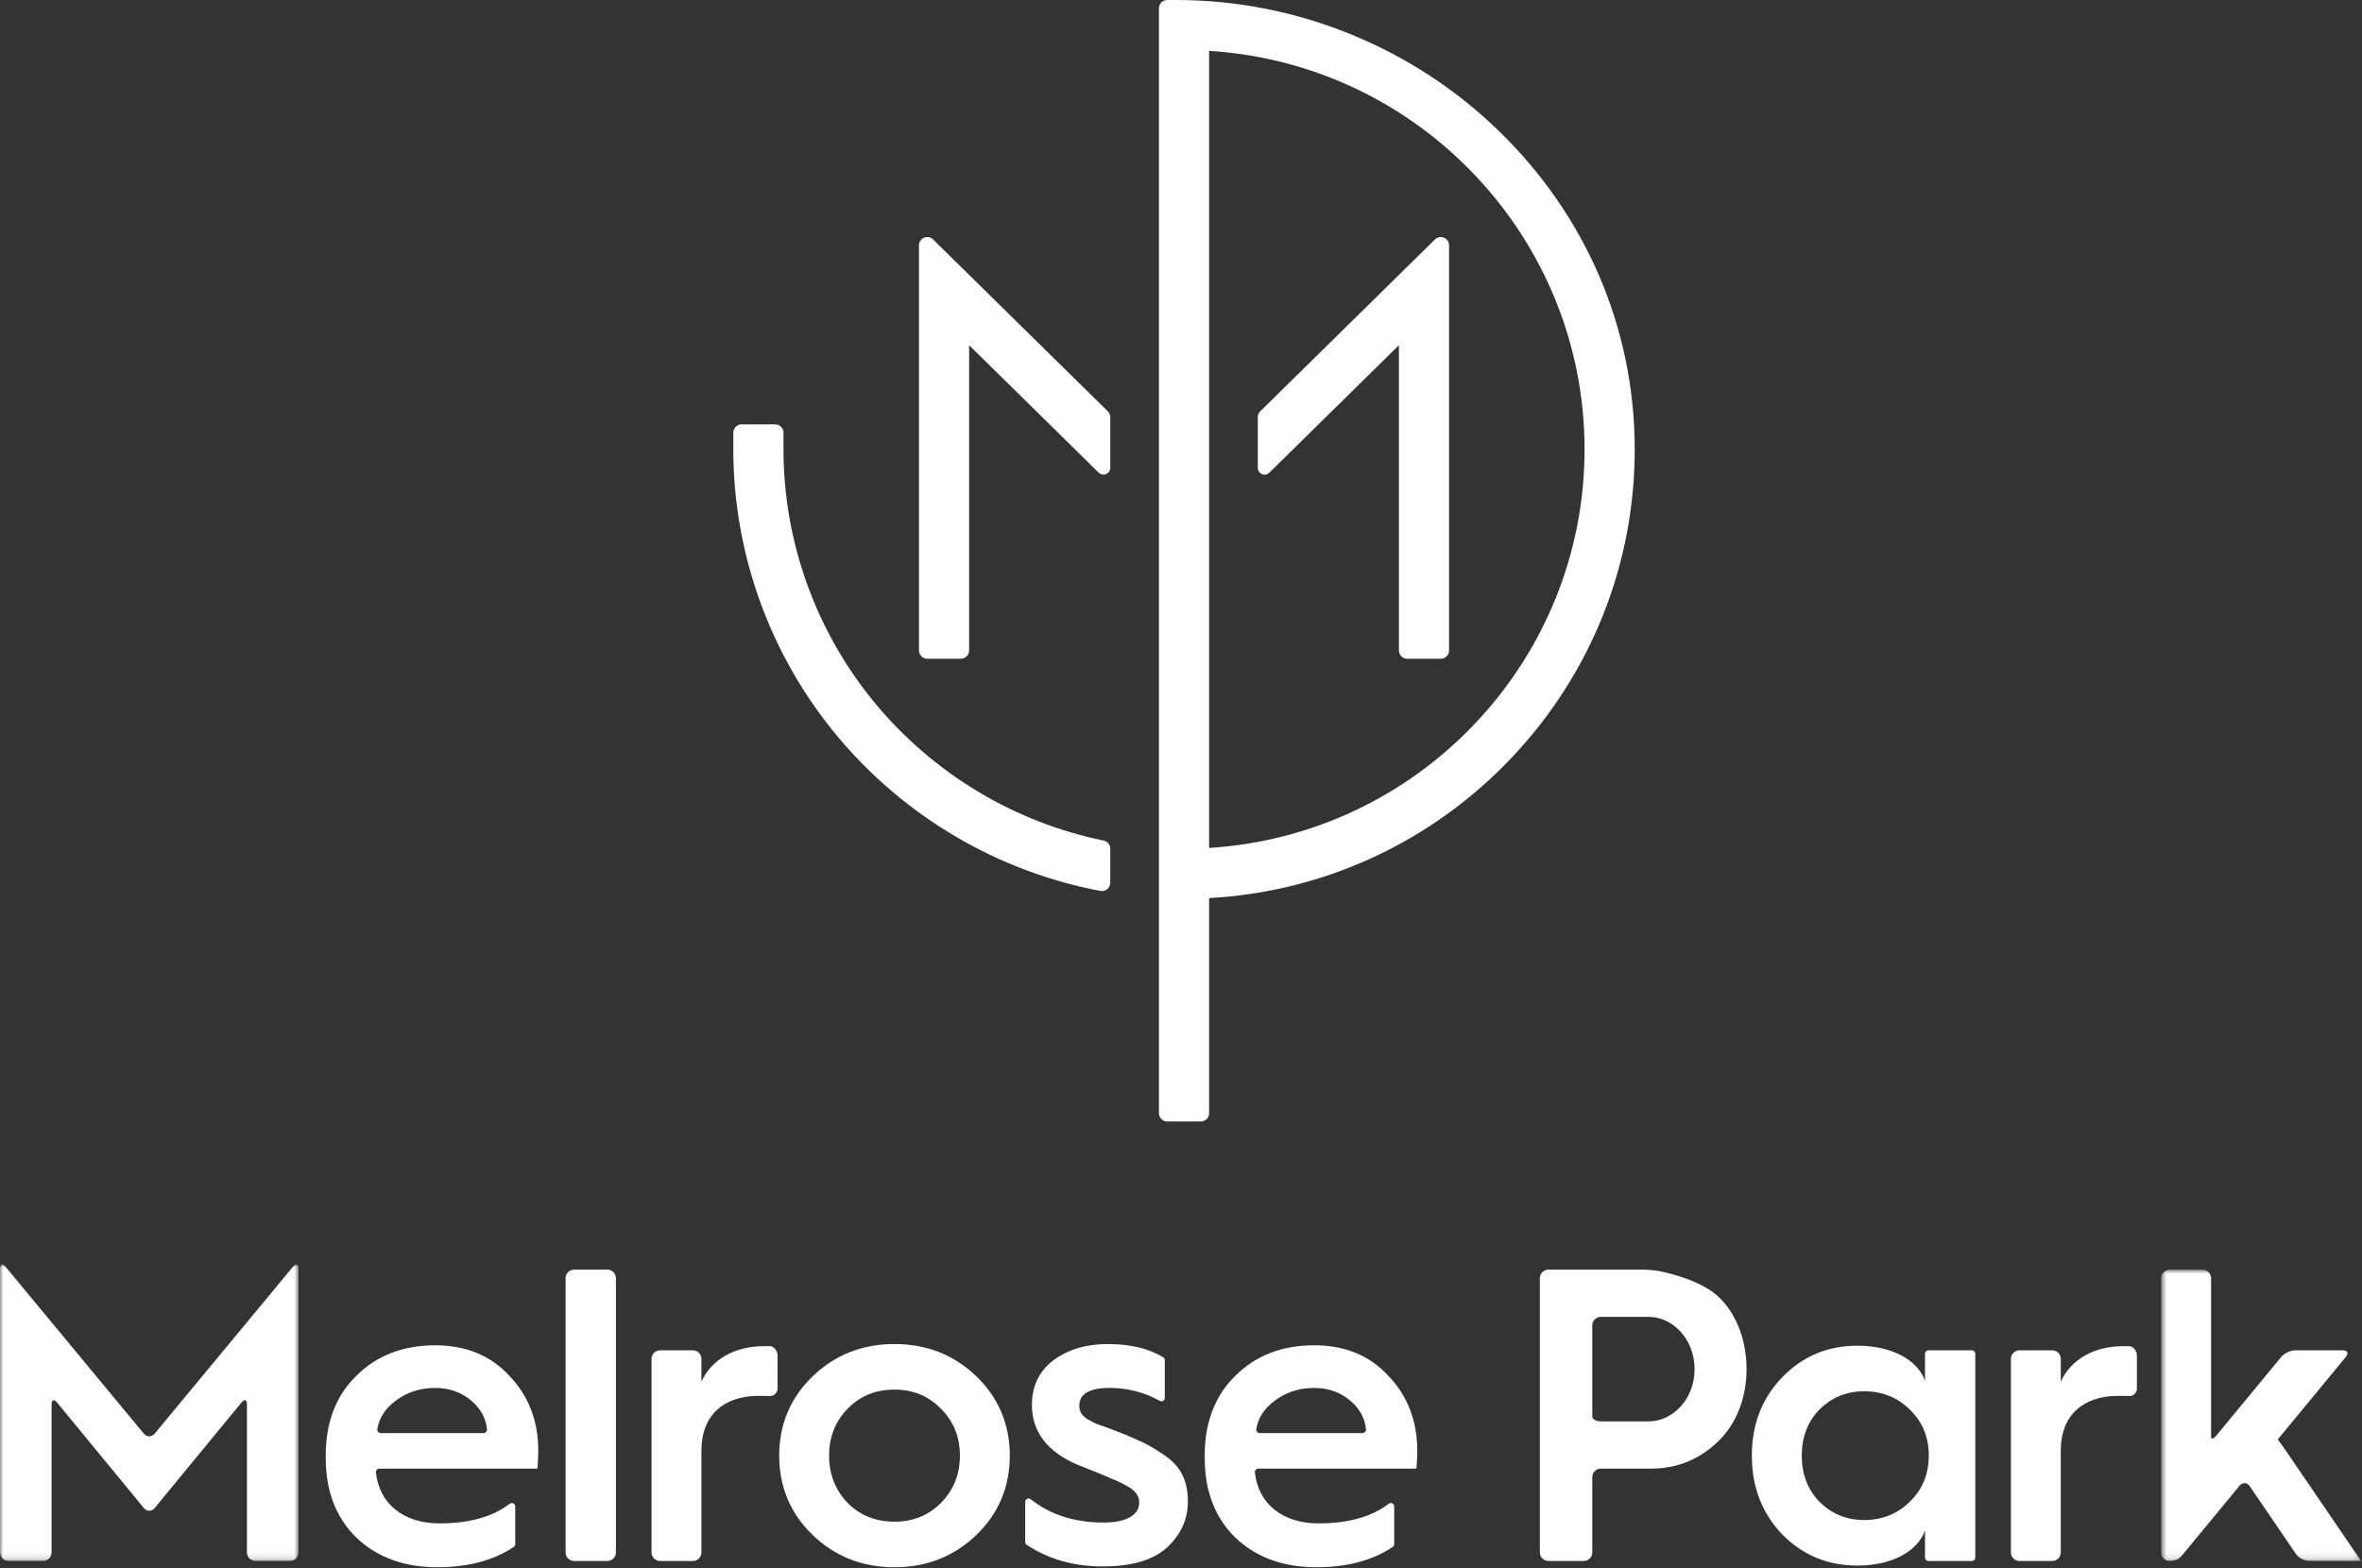 <svg id="logo" width="381" height="253" viewBox="0 0 381 253" version="1.1" xmlns="http://www.w3.org/2000/svg" xmlns:xlink="http://www.w3.org/1999/xlink">
<rect x="0" y="0" width="381" height="253" fill="#333333" stroke="none"/>
<title>Melrose Logo</title>
<desc>Created using Figma</desc>
<g id="Canvas" transform="translate(-455 -66)">
<g id="Melrose Logo">
<g id="Page 1">
<g id="Group 3">
<mask id="mask0_outline" mask-type="alpha">
<g id="Clip 2">
<use xlink:href="#path0_fill" transform="translate(455 269.997)" fill="#FFFFFF"/>
</g>
</mask>
<g id="Fill 1" mask="url(#mask0_outline)">
<use xlink:href="#path1_fill" transform="translate(455 269.997)" fill="#FEFEFE"/>
</g>
</g>
<g id="Fill 4">
<use xlink:href="#path2_fill" transform="translate(507.54 283.052)" fill="#FEFEFE"/>
</g>
<g id="Fill 6">
<use xlink:href="#path3_fill" transform="translate(546.233 270.843)" fill="#FEFEFE"/>
</g>
<g id="Fill 8">
<use xlink:href="#path4_fill" transform="translate(580.688 282.849)" fill="#FEFEFE"/>
</g>
<g id="Fill 10">
<use xlink:href="#path5_fill" transform="translate(620.37 282.85)" fill="#FEFEFE"/>
</g>
<g id="Fill 12">
<use xlink:href="#path6_fill" transform="translate(649.325 283.052)" fill="#FEFEFE"/>
</g>
<g id="Fill 14">
<use xlink:href="#path7_fill" transform="translate(737.58 283.118)" fill="#FEFEFE"/>
</g>
<g id="Fill 16">
<use xlink:href="#path8_fill" transform="translate(779.369 283.189)" fill="#FEFEFE"/>
</g>
<g id="Fill 18">
<use xlink:href="#path9_fill" transform="translate(560.096 283.189)" fill="#FEFEFE"/>
</g>
<g id="Fill 20">
<use xlink:href="#path10_fill" transform="translate(703.387 270.843)" fill="#FEFEFE"/>
</g>
<g id="Fill 22">
<use xlink:href="#path11_fill" transform="translate(603.233 104.251)" fill="#FEFEFE"/>
</g>
<g id="Fill 24">
<use xlink:href="#path12_fill" transform="translate(641.941 66)" fill="#FEFEFE"/>
</g>
<g id="Fill 26">
<use xlink:href="#path13_fill" transform="translate(573.287 134.471)" fill="#FEFEFE"/>
</g>
<g id="Fill 28">
<use xlink:href="#path14_fill" transform="translate(657.887 104.251)" fill="#FEFEFE"/>
</g>
<g id="Group 32">
<mask id="mask1_outline" mask-type="alpha">
<g id="Clip 31">
<use xlink:href="#path15_fill" transform="translate(803.61 270.843)" fill="#FFFFFF"/>
</g>
</mask>
<g id="Fill 30" mask="url(#mask1_outline)">
<use xlink:href="#path16_fill" transform="translate(803.61 270.843)" fill="#FEFEFE"/>
</g>
</g>
</g>
</g>
</g>
<defs>
<path id="path0_fill" fill-rule="evenodd" d="M 0 0L 48.15 0L 48.15 47.858L 0 47.858L 0 0Z"/>
<path id="path1_fill" fill-rule="evenodd" d="M 24.956 27.302C 24.472 27.887 23.679 27.887 23.195 27.302L 0.881 0.363C 0.397 -0.222 0 -0.08 0 0.679L 0 46.479C 0 47.238 0.623 47.858 1.383 47.858L 6.937 47.858C 7.697 47.858 8.32 47.238 8.32 46.479L 8.32 22.596C 8.32 21.837 8.714 21.697 9.197 22.283L 23.198 39.305C 23.68 39.891 24.47 39.891 24.953 39.305L 38.954 22.283C 39.436 21.697 39.831 21.837 39.831 22.596L 39.831 46.479C 39.831 47.238 40.453 47.858 41.214 47.858L 46.768 47.858C 47.528 47.858 48.151 47.238 48.151 46.479L 48.151 0.676C 48.151 -0.082 47.754 -0.224 47.27 0.36L 24.956 27.302Z"/>
<path id="path2_fill" fill-rule="evenodd" d="M 17.65 0C 12.51 0 8.251 1.617 4.936 4.923C 1.624 8.159 0 12.476 0 17.805L 0 18.143C 0 23.471 1.624 27.788 4.936 31.024C 8.251 34.195 12.648 35.812 17.988 35.812C 22.934 35.812 27.04 34.723 30.317 32.545C 30.475 32.44 30.569 32.259 30.569 32.069L 30.569 25.998C 30.569 25.53 30.038 25.294 29.665 25.578C 26.889 27.696 23.127 28.732 18.327 28.732C 12.54 28.732 8.627 25.551 8.096 20.51C 8.062 20.185 8.333 19.895 8.661 19.895L 34.149 19.895C 34.218 19.019 34.287 18.008 34.287 16.997C 34.287 12.207 32.732 8.159 29.619 4.923C 26.578 1.617 22.587 0 17.65 0ZM 8.878 14.165C 8.545 14.165 8.268 13.868 8.32 13.54C 8.594 11.79 9.525 10.303 11.159 9.036C 12.985 7.623 15.15 6.879 17.65 6.879C 20.018 6.879 21.979 7.623 23.603 9.036C 25.058 10.307 25.862 11.851 26.011 13.57C 26.038 13.889 25.764 14.165 25.443 14.165L 8.878 14.165Z"/>
<path id="path3_fill" fill-rule="evenodd" d="M 0 45.631C 0 46.39 0.622 47.01 1.383 47.01L 6.735 47.01C 7.496 47.01 8.118 46.39 8.118 45.631L 8.118 1.379C 8.118 0.621 7.496 0 6.735 0L 1.383 0C 0.622 0 0 0.621 0 1.379L 0 45.631Z"/>
<path id="path4_fill" fill-rule="evenodd" d="M 18.598 0C 13.391 0 8.994 1.752 5.411 5.195C 1.826 8.634 0 12.95 0 18.008C 0 23.066 1.826 27.382 5.411 30.821C 8.994 34.261 13.391 36.016 18.598 36.016C 23.807 36.016 28.199 34.261 31.785 30.821C 35.367 27.382 37.196 23.066 37.196 18.008C 37.196 12.95 35.367 8.634 31.785 5.195C 28.199 1.752 23.807 0 18.598 0ZM 26.103 25.631C 24.075 27.653 21.573 28.664 18.598 28.664C 15.554 28.664 13.052 27.653 11.024 25.631C 9.063 23.54 8.049 21.044 8.049 18.008C 8.049 14.972 9.063 12.476 11.024 10.455C 13.052 8.364 15.554 7.353 18.598 7.353C 21.573 7.353 24.075 8.364 26.103 10.455C 28.133 12.476 29.147 14.972 29.147 18.008C 29.147 21.044 28.133 23.54 26.103 25.631Z"/>
<path id="path5_fill" fill-rule="evenodd" d="M 22.451 17.939C 21.167 17.063 19.949 16.323 18.935 15.848C 17.921 15.377 16.433 14.702 14.471 13.962C 13.457 13.554 12.308 13.152 11.496 12.882C 10.751 12.543 10.618 12.408 10.076 12.14C 9.198 11.601 8.723 10.926 8.723 9.981C 8.723 8.025 10.347 7.08 13.662 7.08C 16.52 7.08 19.216 7.792 21.698 9.161C 22.068 9.365 22.518 9.119 22.518 8.697L 22.518 2.613C 22.518 2.415 22.416 2.226 22.246 2.124C 19.859 0.688 16.903 0 13.322 0C 9.806 0 6.897 0.876 4.53 2.629C 2.232 4.383 1.08 6.81 1.08 9.846C 1.08 14.094 3.516 17.331 8.317 19.424C 9.872 20.028 12.714 21.176 14.065 21.783C 14.808 22.052 15.485 22.391 16.228 22.796C 17.786 23.603 18.394 24.482 18.394 25.559C 18.394 27.65 16.228 28.799 12.645 28.799C 8.024 28.799 4.074 27.566 0.903 25.051C 0.536 24.759 0 24.996 0 25.464L 0 31.931C 0 32.121 0.097 32.303 0.256 32.408C 3.779 34.723 7.823 35.881 12.51 35.881C 17.178 35.881 20.625 34.868 22.857 32.843C 25.089 30.755 26.238 28.325 26.238 25.424C 26.238 22.121 25.156 19.761 22.451 17.939Z"/>
<path id="path6_fill" fill-rule="evenodd" d="M 17.65 0C 12.51 0 8.251 1.617 4.936 4.923C 1.624 8.159 0 12.476 0 17.805L 0 18.143C 0 23.471 1.624 27.788 4.936 31.024C 8.251 34.195 12.648 35.812 17.99 35.812C 22.934 35.812 27.043 34.723 30.317 32.545C 30.475 32.44 30.569 32.259 30.569 32.069L 30.569 25.998C 30.569 25.53 30.038 25.294 29.665 25.578C 26.889 27.696 23.126 28.732 18.327 28.732C 12.54 28.732 8.627 25.551 8.096 20.51C 8.062 20.185 8.333 19.895 8.66 19.895L 34.149 19.895C 34.218 19.019 34.287 18.008 34.287 16.997C 34.287 12.207 32.732 8.159 29.619 4.923C 26.578 1.617 22.587 0 17.65 0ZM 8.878 14.165C 8.545 14.165 8.268 13.868 8.32 13.54C 8.594 11.79 9.525 10.303 11.159 9.036C 12.985 7.623 15.15 6.879 17.65 6.879C 20.017 6.879 21.979 7.623 23.602 9.036C 25.058 10.307 25.862 11.851 26.011 13.57C 26.038 13.889 25.764 14.165 25.443 14.165L 8.878 14.165Z"/>
<path id="path7_fill" fill-rule="evenodd" d="M 27.928 5.667C 26.782 2.361 22.656 0 17.043 0C 12.239 0 8.184 1.689 4.87 5.127C 1.624 8.499 0 12.68 0 17.738C 0 22.796 1.624 26.978 4.87 30.418C 8.184 33.79 12.239 35.477 17.043 35.477C 22.656 35.477 26.782 33.115 27.928 29.81L 27.928 34.183C 27.928 34.488 28.176 34.735 28.482 34.735L 35.491 34.735C 35.796 34.735 36.044 34.488 36.044 34.183L 36.044 1.296C 36.044 0.991 35.796 0.744 35.491 0.744L 28.482 0.744C 28.176 0.744 27.928 0.991 27.928 1.296L 27.928 5.667ZM 25.492 25.157C 23.534 27.113 21.031 28.126 18.125 28.126C 15.214 28.126 12.85 27.113 10.886 25.157C 8.994 23.201 8.049 20.705 8.049 17.738C 8.049 14.771 8.994 12.275 10.886 10.319C 12.85 8.364 15.214 7.353 18.125 7.353C 21.031 7.353 23.534 8.364 25.492 10.319C 27.525 12.275 28.539 14.771 28.539 17.738C 28.539 20.705 27.525 23.201 25.492 25.157Z"/>
<path id="path8_fill" fill-rule="evenodd" d="M 8.046 5.73L 8.046 2.051C 8.046 1.293 7.424 0.672 6.663 0.672L 1.383 0.672C 0.622 0.672 0 1.293 0 2.051L 0 33.284C 0 34.043 0.622 34.664 1.383 34.664L 6.663 34.664C 7.424 34.664 8.046 34.043 8.046 33.284L 8.046 16.791C 8.046 11.193 11.632 8.025 17.244 8.025C 18.751 8.025 18.951 8.046 18.951 8.046C 19.707 8.125 20.326 7.57 20.326 6.811L 20.326 1.542C 20.326 0.784 19.794 0.09 19.144 0L 18.189 0C 13.388 0 9.67 2.157 8.046 5.73Z"/>
<path id="path9_fill" fill-rule="evenodd" d="M 8.046 5.73L 8.046 2.051C 8.046 1.293 7.424 0.672 6.663 0.672L 1.383 0.672C 0.622 0.672 0 1.293 0 2.051L 0 33.284C 0 34.043 0.622 34.664 1.383 34.664L 6.663 34.664C 7.424 34.664 8.046 34.043 8.046 33.284L 8.046 16.791C 8.046 11.193 11.629 8.025 17.244 8.025C 18.751 8.025 18.951 8.046 18.951 8.046C 19.708 8.125 20.327 7.57 20.327 6.811L 20.327 1.542C 20.327 0.784 19.795 0.09 19.144 0L 18.189 0C 13.388 0 9.668 2.157 8.046 5.73Z"/>
<path id="path10_fill" fill-rule="evenodd" d="M 28.674 4.251C 25.564 1.416 19.349 0.254 19.349 0.254C 18.602 0.114 17.368 0 16.607 0L 1.383 0C 0.623 0 0 0.621 0 1.379L 0 45.631C 0 46.39 0.623 47.01 1.383 47.01L 7.072 47.01C 7.833 47.01 8.455 46.39 8.455 45.631L 8.455 33.483C 8.455 32.725 9.077 32.104 9.838 32.104L 17.991 32.104C 22.048 32.104 25.633 30.688 28.674 27.787C 31.785 24.889 33.343 20.471 33.343 16.085C 33.343 11.568 31.785 7.082 28.674 4.251ZM 17.584 24.485L 9.838 24.485C 9.077 24.485 8.455 24.135 8.455 23.708L 8.455 21.552L 8.455 9.002C 8.455 8.243 9.077 7.622 9.838 7.622L 17.584 7.622C 21.371 7.622 24.956 11.165 24.956 16.085C 24.956 20.942 21.371 24.485 17.584 24.485Z"/>
<path id="path11_fill" fill-rule="evenodd" d="M 2.282 0.388C 1.891 0.003 1.33 -0.105 0.823 0.107C 0.314 0.319 0 0.791 0 1.339L 0 66.693C 0 67.43 0.6 68.029 1.339 68.029L 6.754 68.029C 7.493 68.029 8.094 67.43 8.094 66.693L 8.094 17.448L 28.994 38.011C 29.316 38.324 29.771 38.411 30.184 38.24C 30.599 38.067 30.856 37.681 30.856 37.234L 30.856 29.059C 30.856 28.699 30.715 28.362 30.459 28.108L 2.282 0.388Z"/>
<path id="path12_fill" fill-rule="evenodd" d="M 68.654 72.507C 68.654 106.479 42.063 134.7 8.093 136.804L 8.093 8.209C 42.063 10.313 68.654 38.535 68.654 72.507ZM 54.764 21.067C 47.94 14.458 40.019 9.269 31.218 5.642C 22.134 1.898 12.527 0 2.665 0L 1.339 0C 0.6 0 0 0.599 0 1.336L 0 179.607C 0 180.344 0.6 180.943 1.339 180.943L 6.754 180.943C 7.493 180.943 8.093 180.344 8.093 179.607L 8.093 144.898C 26.649 143.878 43.94 135.873 56.793 122.354C 69.722 108.755 76.808 90.968 76.748 72.269C 76.684 52.92 68.877 34.736 54.764 21.067Z"/>
<path id="path13_fill" fill-rule="evenodd" d="M 59.736 67.148C 45.374 64.217 32.285 56.355 22.878 45.003C 13.344 33.499 8.093 18.948 8.093 4.036L 8.093 1.336C 8.093 0.599 7.493 0 6.754 0L 1.339 0C 0.6 0 0 0.599 0 1.336L 0 4.036C 0 21.012 6.03 37.532 16.982 50.551C 27.797 63.408 42.795 72.187 59.21 75.272C 59.292 75.287 59.375 75.295 59.457 75.295C 59.764 75.295 60.065 75.189 60.308 74.987C 60.622 74.728 60.802 74.349 60.802 73.946L 60.802 68.443C 60.802 67.81 60.364 67.279 59.736 67.148Z"/>
<path id="path14_fill" fill-rule="evenodd" d="M 28.573 0.388C 28.964 0.003 29.526 -0.105 30.032 0.107C 30.541 0.319 30.856 0.791 30.856 1.339L 30.856 66.693C 30.856 67.43 30.255 68.029 29.516 68.029L 24.101 68.029C 23.362 68.029 22.762 67.43 22.762 66.693L 22.762 17.448L 1.861 38.011C 1.539 38.324 1.085 38.411 0.671 38.24C 0.256 38.067 0 37.681 0 37.234L 0 29.059C 0 28.699 0.14 28.362 0.396 28.108L 28.573 0.388Z"/>
<path id="path15_fill" fill-rule="evenodd" d="M 0 0L 32.246 0L 32.246 47.011L 0 47.011L 0 0Z"/>
<path id="path16_fill" fill-rule="evenodd" d="M 31.468 45.868L 19.649 28.543C 19.501 28.327 19.358 28.133 19.228 27.97C 18.905 27.528 18.79 27.439 18.79 27.439C 18.823 27.393 18.878 27.32 18.953 27.225C 18.967 27.208 18.981 27.191 18.995 27.172C 19.008 27.156 19.021 27.14 19.035 27.122C 19.076 27.071 19.12 27.016 19.168 26.958C 19.168 26.957 19.169 26.956 19.169 26.956C 19.215 26.899 19.264 26.839 19.316 26.776C 19.321 26.769 19.327 26.762 19.333 26.755C 19.387 26.689 19.442 26.622 19.5 26.552L 29.792 14.081C 30.276 13.496 30.049 13.017 29.288 13.017L 21.63 13.017C 20.87 13.017 19.852 13.496 19.369 14.081L 8.925 26.735C 8.442 27.321 8.046 27.416 8.046 26.947L 8.046 24.715L 8.046 23.317L 8.046 20.559L 8.046 1.38C 8.046 0.621 7.424 0 6.664 0L 1.383 0C 0.622 0 0 0.621 0 1.38L 0 11.637L 0 14.396L 0 23.637L 0 26.396L 0 33.631L 0 36.282L 0 38.934L 0 45.631C 0 46.39 0.589 47.011 1.309 47.011C 2.381 47.011 2.878 46.695 3.496 45.946L 3.698 45.7C 3.7 45.699 3.701 45.697 3.703 45.695L 3.976 45.364C 4.287 44.987 4.719 44.463 5.231 43.842L 5.71 43.263C 5.823 43.126 5.938 42.985 6.056 42.842L 6.393 42.435C 7.021 41.673 7.696 40.856 8.362 40.048L 9.315 38.893C 9.458 38.719 9.6 38.548 9.739 38.379L 9.966 38.104C 10.187 37.837 10.4 37.578 10.603 37.332L 10.643 37.283C 11.165 36.65 11.617 36.103 11.959 35.689L 12.58 34.935C 12.61 34.9 12.63 34.876 12.63 34.876C 12.811 34.656 13.029 34.523 13.253 34.477C 13.403 34.445 13.555 34.453 13.702 34.497C 13.921 34.564 14.126 34.716 14.286 34.951L 21.734 45.87C 22.162 46.497 23.134 47.011 23.895 47.011L 30.864 47.011C 31.624 47.011 32.247 47.01 32.247 47.009C 32.247 47.008 31.896 46.495 31.468 45.868Z"/>
</defs>
</svg>
